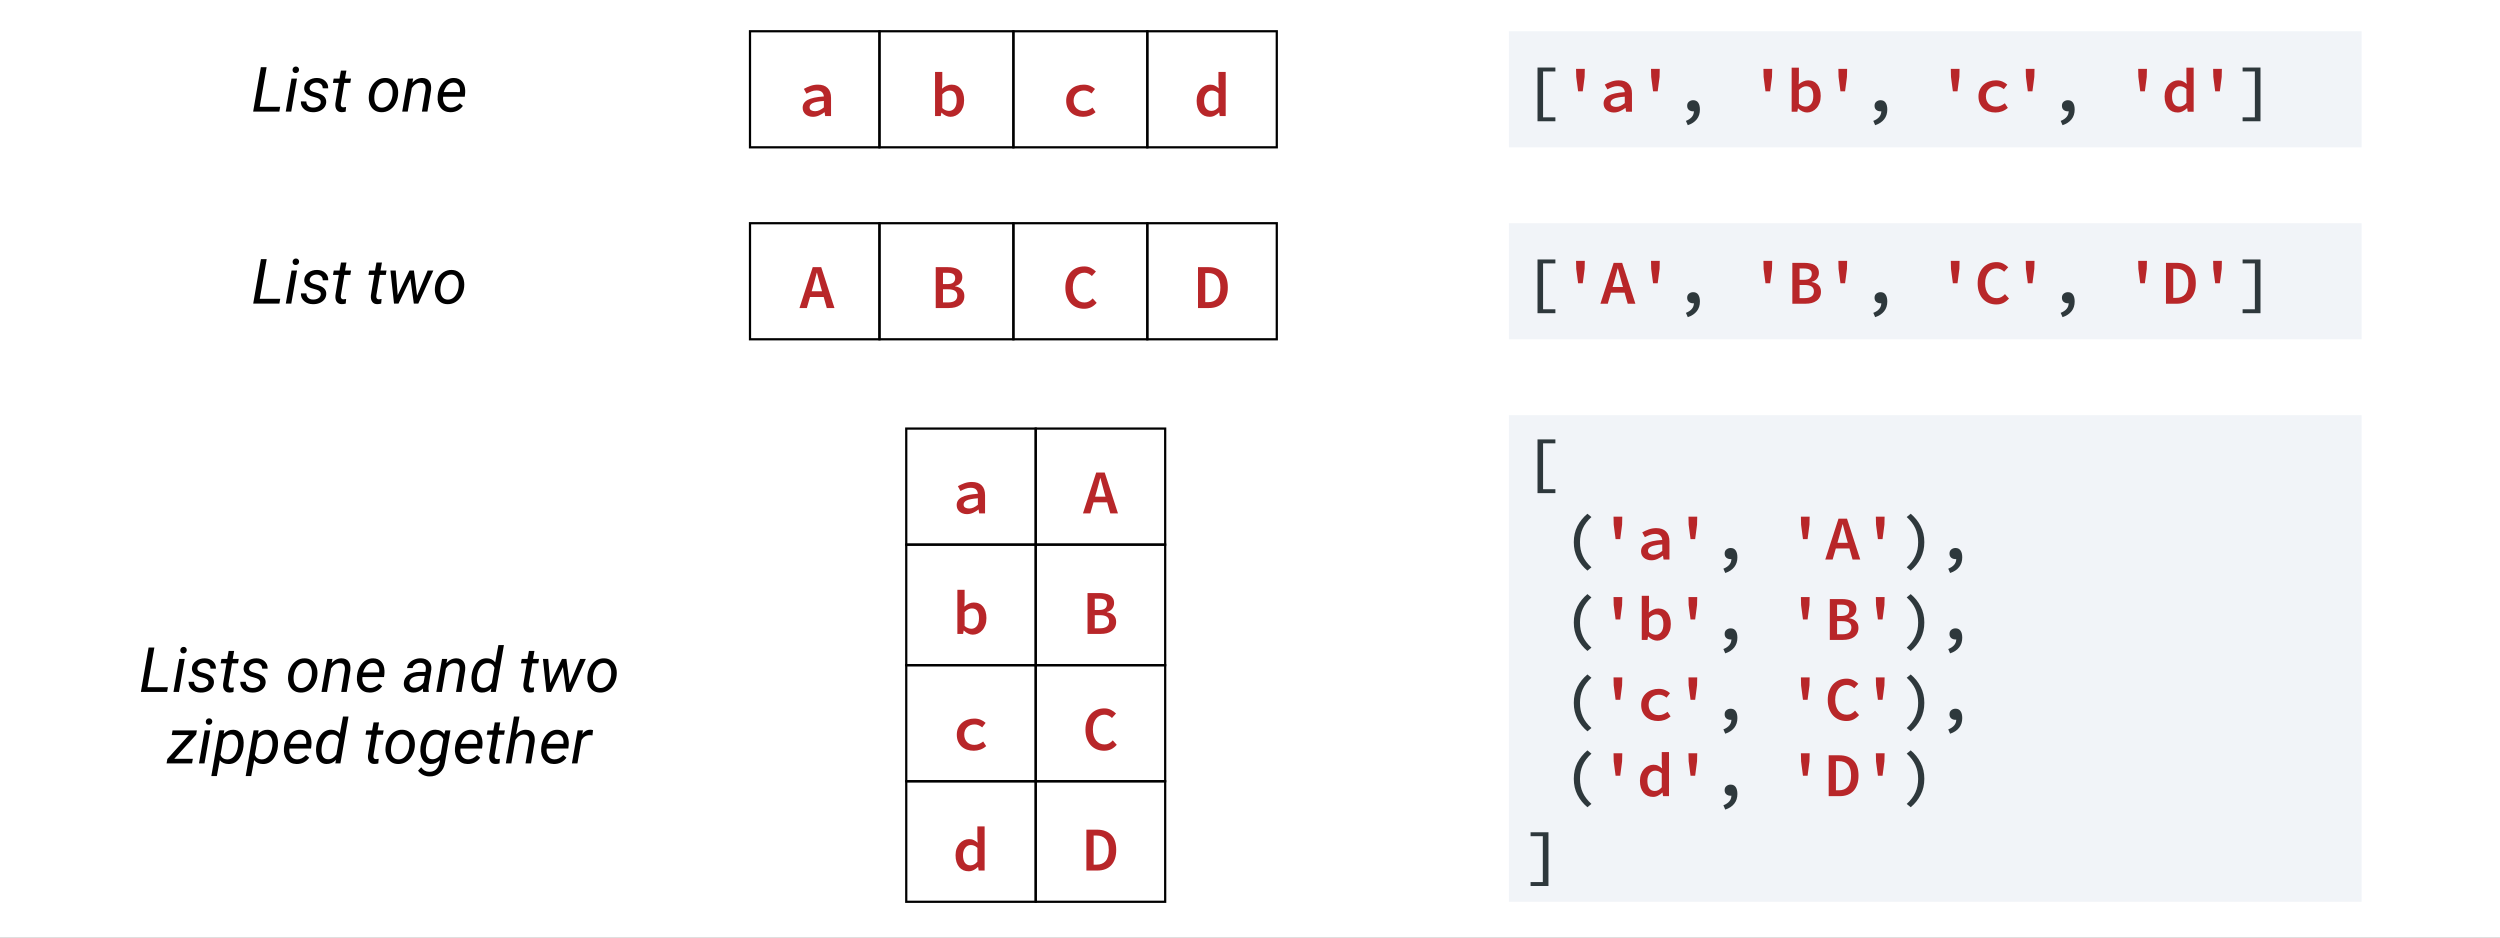 <svg width="1120" height="420" viewBox="0 0 1120 420" fill="none" xmlns="http://www.w3.org/2000/svg">
<rect x="0" y="0" width="1120" height="420" fill="#808080" stroke="none"/>
<rect width="560" height="210" transform="scale(2)" fill="white"/>
<rect x="464" y="192" width="58" height="52" stroke="black"/>
<path d="M495.273 222.496L494.629 220.256C494.368 219.285 494.097 218.287 493.817 217.26C493.537 216.233 493.267 215.216 493.005 214.208H492.893C492.632 215.235 492.361 216.261 492.081 217.288C491.82 218.296 491.549 219.285 491.269 220.256L490.625 222.496H495.273ZM496.001 225.044H489.897L488.469 230H485.165L491.101 211.688H494.909L500.845 230H497.401L496.001 225.044Z" fill="#B82629"/>
<rect x="336" y="14" width="58" height="52" stroke="black"/>
<path d="M359.593 48.304C359.593 47.539 359.771 46.867 360.125 46.288C360.48 45.691 361.04 45.187 361.805 44.776C362.571 44.365 363.551 44.029 364.745 43.768C365.94 43.507 367.387 43.32 369.085 43.208C369.029 42.424 368.749 41.78 368.245 41.276C367.741 40.772 366.929 40.52 365.809 40.52C365.025 40.52 364.251 40.669 363.485 40.968C362.739 41.248 362.011 41.584 361.301 41.976L360.125 39.82C360.965 39.335 361.927 38.896 363.009 38.504C364.092 38.112 365.221 37.916 366.397 37.916C368.32 37.916 369.785 38.429 370.793 39.456C371.801 40.464 372.305 41.929 372.305 43.852V52H369.673L369.421 50.292H369.337C368.609 50.852 367.797 51.337 366.901 51.748C366.024 52.14 365.119 52.336 364.185 52.336C363.513 52.336 362.897 52.233 362.337 52.028C361.777 51.841 361.292 51.571 360.881 51.216C360.471 50.861 360.153 50.441 359.929 49.956C359.705 49.452 359.593 48.901 359.593 48.304ZM362.701 48.052C362.701 48.668 362.935 49.116 363.401 49.396C363.887 49.676 364.475 49.816 365.165 49.816C365.856 49.816 366.519 49.667 367.153 49.368C367.807 49.051 368.451 48.64 369.085 48.136V45.224C367.853 45.317 366.827 45.448 366.005 45.616C365.184 45.765 364.531 45.961 364.045 46.204C363.56 46.447 363.215 46.727 363.009 47.044C362.804 47.343 362.701 47.679 362.701 48.052Z" fill="#B82629"/>
<rect x="394" y="14" width="60" height="52" stroke="black"/>
<path d="M418.901 32.232H422.149V37.328L422.037 39.736C422.635 39.176 423.307 38.737 424.053 38.42C424.8 38.084 425.547 37.916 426.293 37.916C427.189 37.916 427.983 38.084 428.673 38.42C429.364 38.737 429.952 39.204 430.437 39.82C430.923 40.417 431.287 41.145 431.529 42.004C431.791 42.863 431.921 43.824 431.921 44.888C431.921 46.064 431.753 47.119 431.417 48.052C431.081 48.967 430.624 49.741 430.045 50.376C429.485 51.011 428.832 51.496 428.085 51.832C427.357 52.168 426.601 52.336 425.817 52.336C425.164 52.336 424.483 52.177 423.773 51.86C423.064 51.543 422.411 51.085 421.813 50.488H421.729L421.449 52H418.901V32.232ZM422.149 48.416C422.653 48.883 423.176 49.209 423.717 49.396C424.259 49.583 424.744 49.676 425.173 49.676C426.144 49.676 426.956 49.284 427.609 48.5C428.263 47.697 428.589 46.512 428.589 44.944C428.589 43.563 428.337 42.489 427.833 41.724C427.329 40.959 426.517 40.576 425.397 40.576C424.875 40.576 424.343 40.707 423.801 40.968C423.26 41.229 422.709 41.649 422.149 42.228V48.416Z" fill="#B82629"/>
<rect x="454" y="14" width="60" height="52" stroke="black"/>
<path d="M477.649 45.14C477.649 44.001 477.855 42.984 478.265 42.088C478.695 41.192 479.264 40.436 479.973 39.82C480.683 39.204 481.513 38.737 482.465 38.42C483.417 38.084 484.416 37.916 485.461 37.916C486.581 37.916 487.561 38.103 488.401 38.476C489.26 38.849 489.979 39.307 490.557 39.848L489.017 41.864C488.476 41.435 487.925 41.108 487.365 40.884C486.824 40.66 486.245 40.548 485.629 40.548C484.248 40.548 483.128 40.968 482.269 41.808C481.411 42.629 480.981 43.74 480.981 45.14C480.981 45.831 481.093 46.456 481.317 47.016C481.541 47.576 481.849 48.061 482.241 48.472C482.652 48.864 483.137 49.172 483.697 49.396C484.257 49.601 484.873 49.704 485.545 49.704C486.329 49.704 487.039 49.555 487.673 49.256C488.327 48.957 488.924 48.603 489.465 48.192L490.809 50.264C490.025 50.955 489.148 51.477 488.177 51.832C487.207 52.168 486.227 52.336 485.237 52.336C484.155 52.336 483.147 52.177 482.213 51.86C481.299 51.543 480.496 51.076 479.805 50.46C479.133 49.844 478.601 49.088 478.209 48.192C477.836 47.296 477.649 46.279 477.649 45.14Z" fill="#B82629"/>
<rect x="514" y="14" width="58" height="52" stroke="black"/>
<path d="M536.089 45.14C536.089 44.02 536.257 43.012 536.593 42.116C536.929 41.22 537.377 40.464 537.937 39.848C538.516 39.232 539.169 38.756 539.897 38.42C540.625 38.084 541.381 37.916 542.165 37.916C542.987 37.916 543.687 38.065 544.265 38.364C544.863 38.644 545.441 39.036 546.001 39.54L545.861 37.216V32.232H549.109V52H546.449L546.197 50.404H546.113C545.572 50.945 544.937 51.403 544.209 51.776C543.5 52.149 542.753 52.336 541.969 52.336C541.092 52.336 540.289 52.177 539.561 51.86C538.833 51.524 538.208 51.048 537.685 50.432C537.181 49.816 536.789 49.069 536.509 48.192C536.229 47.296 536.089 46.279 536.089 45.14ZM539.421 45.112C539.421 46.605 539.711 47.744 540.289 48.528C540.868 49.293 541.689 49.676 542.753 49.676C543.892 49.676 544.928 49.125 545.861 48.024V41.836C545.376 41.369 544.891 41.043 544.405 40.856C543.92 40.669 543.425 40.576 542.921 40.576C542.436 40.576 541.979 40.679 541.549 40.884C541.139 41.089 540.775 41.388 540.457 41.78C540.14 42.153 539.888 42.62 539.701 43.18C539.515 43.74 539.421 44.384 539.421 45.112Z" fill="#B82629"/>
<rect x="464" y="244" width="58" height="54" stroke="black"/>
<path d="M487.209 265.688H492.613C493.547 265.688 494.405 265.772 495.189 265.94C495.992 266.089 496.683 266.341 497.261 266.696C497.84 267.032 498.288 267.489 498.605 268.068C498.941 268.647 499.109 269.356 499.109 270.196C499.109 271.073 498.848 271.885 498.325 272.632C497.803 273.379 497 273.892 495.917 274.172V274.284C497.261 274.508 498.279 274.984 498.969 275.712C499.679 276.421 500.033 277.392 500.033 278.624C500.033 279.539 499.856 280.332 499.501 281.004C499.165 281.676 498.68 282.236 498.045 282.684C497.429 283.132 496.692 283.468 495.833 283.692C494.993 283.897 494.069 284 493.061 284H487.209V265.688ZM492.305 273.276C493.593 273.276 494.517 273.043 495.077 272.576C495.637 272.109 495.917 271.447 495.917 270.588C495.917 269.748 495.619 269.141 495.021 268.768C494.443 268.395 493.565 268.208 492.389 268.208H490.457V273.276H492.305ZM492.725 281.48C494.069 281.48 495.096 281.228 495.805 280.724C496.515 280.22 496.869 279.445 496.869 278.4C496.869 276.533 495.488 275.6 492.725 275.6H490.457V281.48H492.725Z" fill="#B82629"/>
<rect x="464" y="298" width="58" height="52" stroke="black"/>
<path d="M486.285 326.9C486.285 325.407 486.5 324.072 486.929 322.896C487.359 321.701 487.947 320.693 488.693 319.872C489.459 319.051 490.355 318.425 491.381 317.996C492.427 317.567 493.556 317.352 494.769 317.352C495.889 317.352 496.888 317.585 497.765 318.052C498.643 318.519 499.38 319.051 499.977 319.648L498.157 321.664C497.709 321.216 497.205 320.861 496.645 320.6C496.104 320.32 495.479 320.18 494.769 320.18C494.004 320.18 493.304 320.339 492.669 320.656C492.035 320.955 491.493 321.393 491.045 321.972C490.597 322.532 490.243 323.223 489.981 324.044C489.739 324.865 489.617 325.789 489.617 326.816C489.617 327.861 489.739 328.804 489.981 329.644C490.243 330.465 490.597 331.165 491.045 331.744C491.512 332.304 492.063 332.743 492.697 333.06C493.351 333.359 494.069 333.508 494.853 333.508C495.6 333.508 496.263 333.349 496.841 333.032C497.439 332.715 497.999 332.267 498.521 331.688L500.313 333.676C499.567 334.535 498.727 335.197 497.793 335.664C496.86 336.112 495.815 336.336 494.657 336.336C493.481 336.336 492.38 336.131 491.353 335.72C490.345 335.309 489.459 334.703 488.693 333.9C487.947 333.097 487.359 332.108 486.929 330.932C486.5 329.756 486.285 328.412 486.285 326.9Z" fill="#B82629"/>
<rect x="464" y="350" width="58" height="54" stroke="black"/>
<path d="M486.705 371.688H491.437C494.144 371.688 496.253 372.444 497.765 373.956C499.296 375.468 500.061 377.736 500.061 380.76C500.061 382.272 499.865 383.607 499.473 384.764C499.081 385.921 498.521 386.892 497.793 387.676C497.065 388.441 496.179 389.02 495.133 389.412C494.088 389.804 492.912 390 491.605 390H486.705V371.688ZM491.241 387.368C492.996 387.368 494.349 386.836 495.301 385.772C496.253 384.689 496.729 383.019 496.729 380.76C496.729 378.52 496.253 376.887 495.301 375.86C494.349 374.833 492.996 374.32 491.241 374.32H489.953V387.368H491.241Z" fill="#B82629"/>
<rect x="406" y="192" width="58" height="52" stroke="black"/>
<path d="M428.593 226.304C428.593 225.539 428.771 224.867 429.125 224.288C429.48 223.691 430.04 223.187 430.805 222.776C431.571 222.365 432.551 222.029 433.745 221.768C434.94 221.507 436.387 221.32 438.085 221.208C438.029 220.424 437.749 219.78 437.245 219.276C436.741 218.772 435.929 218.52 434.809 218.52C434.025 218.52 433.251 218.669 432.485 218.968C431.739 219.248 431.011 219.584 430.301 219.976L429.125 217.82C429.965 217.335 430.927 216.896 432.009 216.504C433.092 216.112 434.221 215.916 435.397 215.916C437.32 215.916 438.785 216.429 439.793 217.456C440.801 218.464 441.305 219.929 441.305 221.852V230H438.673L438.421 228.292H438.337C437.609 228.852 436.797 229.337 435.901 229.748C435.024 230.14 434.119 230.336 433.185 230.336C432.513 230.336 431.897 230.233 431.337 230.028C430.777 229.841 430.292 229.571 429.881 229.216C429.471 228.861 429.153 228.441 428.929 227.956C428.705 227.452 428.593 226.901 428.593 226.304ZM431.701 226.052C431.701 226.668 431.935 227.116 432.401 227.396C432.887 227.676 433.475 227.816 434.165 227.816C434.856 227.816 435.519 227.667 436.153 227.368C436.807 227.051 437.451 226.64 438.085 226.136V223.224C436.853 223.317 435.827 223.448 435.005 223.616C434.184 223.765 433.531 223.961 433.045 224.204C432.56 224.447 432.215 224.727 432.009 225.044C431.804 225.343 431.701 225.679 431.701 226.052Z" fill="#B82629"/>
<rect x="406" y="244" width="58" height="54" stroke="black"/>
<path d="M428.901 264.232H432.149V269.328L432.037 271.736C432.635 271.176 433.307 270.737 434.053 270.42C434.8 270.084 435.547 269.916 436.293 269.916C437.189 269.916 437.983 270.084 438.673 270.42C439.364 270.737 439.952 271.204 440.437 271.82C440.923 272.417 441.287 273.145 441.529 274.004C441.791 274.863 441.921 275.824 441.921 276.888C441.921 278.064 441.753 279.119 441.417 280.052C441.081 280.967 440.624 281.741 440.045 282.376C439.485 283.011 438.832 283.496 438.085 283.832C437.357 284.168 436.601 284.336 435.817 284.336C435.164 284.336 434.483 284.177 433.773 283.86C433.064 283.543 432.411 283.085 431.813 282.488H431.729L431.449 284H428.901V264.232ZM432.149 280.416C432.653 280.883 433.176 281.209 433.717 281.396C434.259 281.583 434.744 281.676 435.173 281.676C436.144 281.676 436.956 281.284 437.609 280.5C438.263 279.697 438.589 278.512 438.589 276.944C438.589 275.563 438.337 274.489 437.833 273.724C437.329 272.959 436.517 272.576 435.397 272.576C434.875 272.576 434.343 272.707 433.801 272.968C433.26 273.229 432.709 273.649 432.149 274.228V280.416Z" fill="#B82629"/>
<rect x="406" y="298" width="58" height="52" stroke="black"/>
<path d="M428.649 329.14C428.649 328.001 428.855 326.984 429.265 326.088C429.695 325.192 430.264 324.436 430.973 323.82C431.683 323.204 432.513 322.737 433.465 322.42C434.417 322.084 435.416 321.916 436.461 321.916C437.581 321.916 438.561 322.103 439.401 322.476C440.26 322.849 440.979 323.307 441.557 323.848L440.017 325.864C439.476 325.435 438.925 325.108 438.365 324.884C437.824 324.66 437.245 324.548 436.629 324.548C435.248 324.548 434.128 324.968 433.269 325.808C432.411 326.629 431.981 327.74 431.981 329.14C431.981 329.831 432.093 330.456 432.317 331.016C432.541 331.576 432.849 332.061 433.241 332.472C433.652 332.864 434.137 333.172 434.697 333.396C435.257 333.601 435.873 333.704 436.545 333.704C437.329 333.704 438.039 333.555 438.673 333.256C439.327 332.957 439.924 332.603 440.465 332.192L441.809 334.264C441.025 334.955 440.148 335.477 439.177 335.832C438.207 336.168 437.227 336.336 436.237 336.336C435.155 336.336 434.147 336.177 433.213 335.86C432.299 335.543 431.496 335.076 430.805 334.46C430.133 333.844 429.601 333.088 429.209 332.192C428.836 331.296 428.649 330.279 428.649 329.14Z" fill="#B82629"/>
<rect x="406" y="350" width="58" height="54" stroke="black"/>
<path d="M428.089 383.14C428.089 382.02 428.257 381.012 428.593 380.116C428.929 379.22 429.377 378.464 429.937 377.848C430.516 377.232 431.169 376.756 431.897 376.42C432.625 376.084 433.381 375.916 434.165 375.916C434.987 375.916 435.687 376.065 436.265 376.364C436.863 376.644 437.441 377.036 438.001 377.54L437.861 375.216V370.232H441.109V390H438.449L438.197 388.404H438.113C437.572 388.945 436.937 389.403 436.209 389.776C435.5 390.149 434.753 390.336 433.969 390.336C433.092 390.336 432.289 390.177 431.561 389.86C430.833 389.524 430.208 389.048 429.685 388.432C429.181 387.816 428.789 387.069 428.509 386.192C428.229 385.296 428.089 384.279 428.089 383.14ZM431.421 383.112C431.421 384.605 431.711 385.744 432.289 386.528C432.868 387.293 433.689 387.676 434.753 387.676C435.892 387.676 436.928 387.125 437.861 386.024V379.836C437.376 379.369 436.891 379.043 436.405 378.856C435.92 378.669 435.425 378.576 434.921 378.576C434.436 378.576 433.979 378.679 433.549 378.884C433.139 379.089 432.775 379.388 432.457 379.78C432.14 380.153 431.888 380.62 431.701 381.18C431.515 381.74 431.421 382.384 431.421 383.112Z" fill="#B82629"/>
<path d="M116.361 47.853H125.521L125.139 50H113.408L116.867 30.094H119.451L116.361 47.853ZM130.471 50H128.01L130.58 35.207H133.041L130.471 50ZM132.508 29.807C132.927 29.788 133.273 29.916 133.547 30.189C133.829 30.454 133.971 30.805 133.971 31.242C133.962 31.671 133.82 32.022 133.547 32.295C133.283 32.568 132.936 32.714 132.508 32.732C132.079 32.751 131.729 32.628 131.455 32.363C131.182 32.099 131.049 31.753 131.059 31.324C131.068 30.896 131.204 30.54 131.469 30.258C131.733 29.975 132.079 29.825 132.508 29.807ZM143.678 45.994C143.814 44.973 143.254 44.253 141.996 43.834L139.426 43.082C137.257 42.335 136.208 41.095 136.281 39.363C136.345 38.06 136.938 36.993 138.059 36.164C139.189 35.325 140.515 34.915 142.037 34.934C143.532 34.952 144.744 35.389 145.674 36.246C146.613 37.094 147.064 38.201 147.027 39.568L144.566 39.555C144.585 38.816 144.352 38.215 143.869 37.75C143.386 37.285 142.743 37.044 141.941 37.025C141.085 37.007 140.346 37.217 139.727 37.654C139.152 38.065 138.82 38.602 138.729 39.268C138.61 40.124 139.134 40.749 140.301 41.141L141.545 41.482C143.24 41.92 144.443 42.49 145.154 43.191C145.865 43.893 146.193 44.764 146.139 45.803C146.084 46.723 145.783 47.525 145.236 48.209C144.689 48.893 143.96 49.417 143.049 49.781C142.137 50.137 141.167 50.301 140.137 50.273C138.569 50.255 137.275 49.8 136.254 48.906C135.233 48.004 134.741 46.846 134.777 45.434L137.252 45.447C137.252 46.277 137.516 46.942 138.045 47.443C138.574 47.945 139.298 48.195 140.219 48.195C141.121 48.214 141.9 48.027 142.557 47.635C143.213 47.234 143.587 46.687 143.678 45.994ZM155.189 31.625L154.561 35.207H157.254L156.912 37.162H154.232L152.688 46.363C152.66 46.6 152.656 46.819 152.674 47.02C152.738 47.73 153.125 48.086 153.836 48.086C154.137 48.086 154.538 48.04 155.039 47.949L154.848 50.014C154.255 50.178 153.654 50.26 153.043 50.26C152.059 50.242 151.32 49.882 150.828 49.18C150.336 48.469 150.145 47.516 150.254 46.322L151.758 37.162H149.146L149.488 35.207H152.1L152.729 31.625H155.189ZM172.758 34.934C173.997 34.952 175.059 35.289 175.943 35.945C176.827 36.602 177.479 37.508 177.898 38.666C178.327 39.815 178.473 41.072 178.336 42.44L178.309 42.74C178.135 44.18 177.707 45.484 177.023 46.65C176.34 47.808 175.456 48.71 174.371 49.357C173.286 50.005 172.097 50.31 170.803 50.273C169.572 50.255 168.51 49.918 167.617 49.262C166.733 48.605 166.086 47.712 165.676 46.582C165.266 45.452 165.12 44.208 165.238 42.85C165.375 41.318 165.79 39.942 166.482 38.721C167.175 37.499 168.064 36.556 169.148 35.891C170.242 35.216 171.445 34.897 172.758 34.934ZM167.727 42.863C167.663 43.438 167.663 44.035 167.727 44.654C167.818 45.73 168.137 46.587 168.684 47.225C169.24 47.863 169.978 48.195 170.898 48.223C171.719 48.25 172.475 48.05 173.168 47.621C173.861 47.184 174.444 46.527 174.918 45.652C175.392 44.777 175.697 43.807 175.834 42.74C175.907 41.902 175.921 41.195 175.875 40.621C175.766 39.518 175.433 38.648 174.877 38.01C174.321 37.372 173.583 37.035 172.662 36.998C171.386 36.971 170.301 37.472 169.408 38.502C168.515 39.532 167.964 40.881 167.754 42.549L167.727 42.863ZM185.09 35.193L184.734 37.066C186.065 35.608 187.578 34.897 189.273 34.934C190.668 34.97 191.698 35.453 192.363 36.383C193.029 37.312 193.275 38.62 193.102 40.307L191.488 50H189.014L190.641 40.266C190.695 39.819 190.7 39.404 190.654 39.022C190.499 37.745 189.747 37.094 188.398 37.066C186.913 37.039 185.609 37.832 184.488 39.445L182.656 50H180.182L182.752 35.207L185.09 35.193ZM201.701 50.273C199.86 50.237 198.42 49.558 197.381 48.236C196.342 46.915 195.904 45.224 196.068 43.164L196.137 42.576C196.292 41.109 196.725 39.769 197.436 38.557C198.156 37.344 199.031 36.433 200.061 35.822C201.09 35.203 202.202 34.906 203.396 34.934C204.919 34.97 206.113 35.476 206.979 36.451C207.844 37.426 208.318 38.748 208.4 40.416C208.428 41.008 208.41 41.601 208.346 42.193L208.195 43.328H198.529C198.365 44.668 198.584 45.807 199.186 46.746C199.796 47.685 200.703 48.172 201.906 48.209C203.365 48.245 204.714 47.589 205.953 46.24L207.375 47.443C206.755 48.337 205.953 49.038 204.969 49.549C203.993 50.05 202.904 50.292 201.701 50.273ZM203.273 36.998C202.253 36.971 201.359 37.317 200.594 38.037C199.837 38.757 199.236 39.828 198.789 41.25L205.98 41.264L206.035 41.045C206.181 39.897 205.994 38.944 205.475 38.188C204.964 37.422 204.23 37.025 203.273 36.998Z" fill="black"/>
<path d="M66.066 307.854H75.227L74.844 310H63.113L66.572 290.094H69.156L66.066 307.854ZM80.176 310H77.715L80.285 295.207H82.746L80.176 310ZM82.213 289.807C82.632 289.788 82.978 289.916 83.252 290.189C83.534 290.454 83.676 290.805 83.676 291.242C83.667 291.671 83.525 292.021 83.252 292.295C82.988 292.568 82.641 292.714 82.213 292.732C81.784 292.751 81.434 292.628 81.16 292.363C80.887 292.099 80.755 291.753 80.764 291.324C80.773 290.896 80.909 290.54 81.174 290.258C81.438 289.975 81.784 289.825 82.213 289.807ZM93.383 305.994C93.519 304.973 92.959 304.253 91.701 303.834L89.131 303.082C86.962 302.335 85.913 301.095 85.986 299.363C86.05 298.06 86.643 296.993 87.764 296.164C88.894 295.326 90.22 294.915 91.742 294.934C93.237 294.952 94.449 295.389 95.379 296.246C96.318 297.094 96.769 298.201 96.732 299.568L94.272 299.555C94.29 298.816 94.057 298.215 93.574 297.75C93.091 297.285 92.449 297.044 91.647 297.025C90.79 297.007 90.051 297.217 89.432 297.654C88.857 298.064 88.525 298.602 88.434 299.268C88.315 300.124 88.839 300.749 90.006 301.141L91.25 301.482C92.945 301.92 94.148 302.49 94.859 303.191C95.57 303.893 95.898 304.764 95.844 305.803C95.789 306.723 95.488 307.525 94.941 308.209C94.394 308.893 93.665 309.417 92.754 309.781C91.842 310.137 90.872 310.301 89.842 310.273C88.274 310.255 86.98 309.799 85.959 308.906C84.938 308.004 84.446 306.846 84.482 305.434L86.957 305.447C86.957 306.277 87.221 306.942 87.75 307.443C88.279 307.945 89.003 308.195 89.924 308.195C90.826 308.214 91.606 308.027 92.262 307.635C92.918 307.234 93.292 306.687 93.383 305.994ZM104.895 291.625L104.266 295.207H106.959L106.617 297.162H103.938L102.393 306.363C102.365 306.6 102.361 306.819 102.379 307.02C102.443 307.73 102.83 308.086 103.541 308.086C103.842 308.086 104.243 308.04 104.744 307.949L104.553 310.014C103.96 310.178 103.359 310.26 102.748 310.26C101.764 310.242 101.025 309.882 100.533 309.18C100.041 308.469 99.85 307.516 99.959 306.322L101.463 297.162H98.852L99.193 295.207H101.805L102.434 291.625H104.895ZM116.543 305.994C116.68 304.973 116.119 304.253 114.861 303.834L112.291 303.082C110.122 302.335 109.074 301.095 109.146 299.363C109.21 298.06 109.803 296.993 110.924 296.164C112.054 295.326 113.38 294.915 114.902 294.934C116.397 294.952 117.609 295.389 118.539 296.246C119.478 297.094 119.929 298.201 119.893 299.568L117.432 299.555C117.45 298.816 117.217 298.215 116.734 297.75C116.251 297.285 115.609 297.044 114.807 297.025C113.95 297.007 113.212 297.217 112.592 297.654C112.018 298.064 111.685 298.602 111.594 299.268C111.475 300.124 111.999 300.749 113.166 301.141L114.41 301.482C116.105 301.92 117.309 302.49 118.02 303.191C118.73 303.893 119.059 304.764 119.004 305.803C118.949 306.723 118.648 307.525 118.102 308.209C117.555 308.893 116.826 309.417 115.914 309.781C115.003 310.137 114.032 310.301 113.002 310.273C111.434 310.255 110.14 309.799 109.119 308.906C108.098 308.004 107.606 306.846 107.643 305.434L110.117 305.447C110.117 306.277 110.382 306.942 110.91 307.443C111.439 307.945 112.163 308.195 113.084 308.195C113.986 308.214 114.766 308.027 115.422 307.635C116.078 307.234 116.452 306.687 116.543 305.994ZM136.6 294.934C137.839 294.952 138.901 295.289 139.785 295.945C140.669 296.602 141.321 297.508 141.74 298.666C142.169 299.814 142.314 301.072 142.178 302.439L142.15 302.74C141.977 304.18 141.549 305.484 140.865 306.65C140.182 307.808 139.298 308.71 138.213 309.357C137.128 310.005 135.939 310.31 134.645 310.273C133.414 310.255 132.352 309.918 131.459 309.262C130.575 308.605 129.928 307.712 129.518 306.582C129.107 305.452 128.962 304.208 129.08 302.85C129.217 301.318 129.632 299.942 130.324 298.721C131.017 297.499 131.906 296.556 132.99 295.891C134.084 295.216 135.287 294.897 136.6 294.934ZM131.568 302.863C131.505 303.438 131.505 304.035 131.568 304.654C131.66 305.73 131.979 306.587 132.525 307.225C133.081 307.863 133.82 308.195 134.74 308.223C135.561 308.25 136.317 308.049 137.01 307.621C137.702 307.184 138.286 306.527 138.76 305.652C139.234 304.777 139.539 303.807 139.676 302.74C139.749 301.902 139.762 301.195 139.717 300.621C139.607 299.518 139.275 298.648 138.719 298.01C138.163 297.372 137.424 297.035 136.504 296.998C135.228 296.971 134.143 297.472 133.25 298.502C132.357 299.532 131.805 300.881 131.596 302.549L131.568 302.863ZM148.932 295.193L148.576 297.066C149.907 295.608 151.42 294.897 153.115 294.934C154.51 294.97 155.54 295.453 156.205 296.383C156.87 297.312 157.117 298.62 156.943 300.307L155.33 310H152.855L154.482 300.266C154.537 299.819 154.542 299.404 154.496 299.021C154.341 297.745 153.589 297.094 152.24 297.066C150.755 297.039 149.451 297.832 148.33 299.445L146.498 310H144.023L146.594 295.207L148.932 295.193ZM165.543 310.273C163.702 310.237 162.262 309.558 161.223 308.236C160.184 306.915 159.746 305.224 159.91 303.164L159.979 302.576C160.133 301.109 160.566 299.769 161.277 298.557C161.997 297.344 162.872 296.433 163.902 295.822C164.932 295.202 166.044 294.906 167.238 294.934C168.76 294.97 169.954 295.476 170.82 296.451C171.686 297.426 172.16 298.748 172.242 300.416C172.27 301.008 172.251 301.601 172.188 302.193L172.037 303.328H162.371C162.207 304.668 162.426 305.807 163.027 306.746C163.638 307.685 164.545 308.173 165.748 308.209C167.206 308.245 168.555 307.589 169.795 306.24L171.217 307.443C170.597 308.337 169.795 309.038 168.811 309.549C167.835 310.05 166.746 310.292 165.543 310.273ZM167.115 296.998C166.094 296.971 165.201 297.317 164.436 298.037C163.679 298.757 163.077 299.828 162.631 301.25L169.822 301.264L169.877 301.045C170.023 299.896 169.836 298.944 169.316 298.188C168.806 297.422 168.072 297.025 167.115 296.998ZM189.578 310C189.514 309.736 189.482 309.476 189.482 309.221L189.523 308.441C188.165 309.699 186.725 310.31 185.203 310.273C183.9 310.255 182.838 309.845 182.018 309.043C181.206 308.232 180.837 307.22 180.91 306.008C181.001 304.44 181.685 303.219 182.961 302.344C184.246 301.46 185.932 301.018 188.02 301.018L190.604 301.031L190.768 299.855C190.859 298.971 190.686 298.274 190.248 297.764C189.82 297.244 189.173 296.975 188.307 296.957C187.459 296.939 186.707 297.148 186.051 297.586C185.404 298.014 185.007 298.584 184.861 299.295L182.373 299.309C182.455 298.443 182.792 297.677 183.385 297.012C183.977 296.337 184.738 295.818 185.668 295.453C186.598 295.079 187.559 294.902 188.553 294.92C190.093 294.956 191.292 295.426 192.148 296.328C193.005 297.221 193.365 298.411 193.229 299.896L192.025 307.225L191.957 308.277C191.939 308.779 191.993 309.275 192.121 309.768L192.094 310H189.578ZM185.695 308.086C186.488 308.104 187.236 307.917 187.938 307.525C188.648 307.124 189.259 306.573 189.77 305.871L190.303 302.822L188.43 302.809C186.871 302.809 185.677 303.055 184.848 303.547C184.018 304.039 183.549 304.736 183.439 305.639C183.357 306.331 183.517 306.91 183.918 307.375C184.328 307.831 184.921 308.068 185.695 308.086ZM200.365 295.193L200.01 297.066C201.34 295.608 202.854 294.897 204.549 294.934C205.943 294.97 206.973 295.453 207.639 296.383C208.304 297.312 208.55 298.62 208.377 300.307L206.764 310H204.289L205.916 300.266C205.971 299.819 205.975 299.404 205.93 299.021C205.775 297.745 205.023 297.094 203.674 297.066C202.188 297.039 200.885 297.832 199.764 299.445L197.932 310H195.457L198.027 295.207L200.365 295.193ZM211.289 302.576C211.471 301.072 211.886 299.714 212.533 298.502C213.18 297.29 213.978 296.383 214.926 295.781C215.874 295.18 216.917 294.893 218.057 294.92C219.706 294.956 220.973 295.558 221.857 296.725L223.279 289H225.754L222.117 310H219.861L220.121 308.414C218.954 309.69 217.514 310.31 215.801 310.273C214.434 310.237 213.344 309.704 212.533 308.674C211.722 307.635 211.285 306.245 211.221 304.504C211.193 303.966 211.216 303.324 211.289 302.576ZM213.668 303.998C213.641 305.301 213.873 306.313 214.365 307.033C214.857 307.753 215.577 308.122 216.525 308.141C217.956 308.204 219.228 307.484 220.34 305.98L221.516 299.145C220.969 297.796 219.975 297.103 218.535 297.066C217.56 297.039 216.699 297.335 215.951 297.955C215.213 298.566 214.648 299.427 214.256 300.539C213.873 301.642 213.677 302.795 213.668 303.998ZM239.426 291.625L238.797 295.207H241.49L241.148 297.162H238.469L236.924 306.363C236.896 306.6 236.892 306.819 236.91 307.02C236.974 307.73 237.361 308.086 238.072 308.086C238.373 308.086 238.774 308.04 239.275 307.949L239.084 310.014C238.492 310.178 237.89 310.26 237.279 310.26C236.295 310.242 235.557 309.882 235.064 309.18C234.572 308.469 234.381 307.516 234.49 306.322L235.994 297.162H233.383L233.725 295.207H236.336L236.965 291.625H239.426ZM255.189 306.5L259.906 295.207H262.463L255.723 310H253.713L252.182 298.816L246.85 310H244.84L243.24 295.207H245.605L246.508 306.227L251.758 295.207H253.754L255.189 306.5ZM270.693 294.934C271.933 294.952 272.995 295.289 273.879 295.945C274.763 296.602 275.415 297.508 275.834 298.666C276.262 299.814 276.408 301.072 276.271 302.439L276.244 302.74C276.071 304.18 275.643 305.484 274.959 306.65C274.275 307.808 273.391 308.71 272.307 309.357C271.222 310.005 270.033 310.31 268.738 310.273C267.508 310.255 266.446 309.918 265.553 309.262C264.669 308.605 264.021 307.712 263.611 306.582C263.201 305.452 263.055 304.208 263.174 302.85C263.311 301.318 263.725 299.942 264.418 298.721C265.111 297.499 265.999 296.556 267.084 295.891C268.178 295.216 269.381 294.897 270.693 294.934ZM265.662 302.863C265.598 303.438 265.598 304.035 265.662 304.654C265.753 305.73 266.072 306.587 266.619 307.225C267.175 307.863 267.913 308.195 268.834 308.223C269.654 308.25 270.411 308.049 271.104 307.621C271.796 307.184 272.38 306.527 272.854 305.652C273.327 304.777 273.633 303.807 273.77 302.74C273.842 301.902 273.856 301.195 273.811 300.621C273.701 299.518 273.368 298.648 272.812 298.01C272.257 297.372 271.518 297.035 270.598 296.998C269.322 296.971 268.237 297.472 267.344 298.502C266.451 299.532 265.899 300.881 265.689 302.549L265.662 302.863ZM78.084 339.936H86.397L86.027 342H74.625L74.967 340.018L84.66 329.299H76.936L77.318 327.207H88.201L87.873 329.121L78.084 339.936ZM91.606 342H89.144L91.715 327.207H94.176L91.606 342ZM93.643 321.807C94.062 321.788 94.408 321.916 94.682 322.189C94.964 322.454 95.106 322.805 95.106 323.242C95.096 323.671 94.955 324.021 94.682 324.295C94.417 324.568 94.071 324.714 93.643 324.732C93.214 324.751 92.863 324.628 92.59 324.363C92.316 324.099 92.184 323.753 92.193 323.324C92.203 322.896 92.339 322.54 92.603 322.258C92.868 321.975 93.214 321.825 93.643 321.807ZM109.051 334.672C108.868 336.176 108.463 337.529 107.834 338.732C107.205 339.936 106.426 340.838 105.496 341.439C104.566 342.032 103.536 342.314 102.406 342.287C100.693 342.251 99.38 341.672 98.469 340.551L97.143 347.688H94.668L98.223 327.207L100.465 327.193L100.191 328.848C101.413 327.535 102.876 326.897 104.58 326.934C106.002 326.97 107.109 327.494 107.902 328.506C108.695 329.518 109.115 330.912 109.16 332.689C109.169 333.273 109.146 333.838 109.092 334.385L109.051 334.672ZM106.617 334.385L106.686 333.236C106.686 331.906 106.43 330.889 105.92 330.188C105.419 329.477 104.689 329.103 103.732 329.066C102.301 329.03 101.066 329.709 100.027 331.104L98.783 338.199C99.339 339.512 100.337 340.186 101.777 340.223C103.008 340.25 104.051 339.771 104.908 338.787C105.774 337.794 106.344 336.326 106.617 334.385ZM124.445 334.672C124.263 336.176 123.857 337.529 123.229 338.732C122.6 339.936 121.82 340.838 120.891 341.439C119.961 342.032 118.931 342.314 117.801 342.287C116.087 342.251 114.775 341.672 113.863 340.551L112.537 347.688H110.062L113.617 327.207L115.859 327.193L115.586 328.848C116.807 327.535 118.27 326.897 119.975 326.934C121.396 326.97 122.504 327.494 123.297 328.506C124.09 329.518 124.509 330.912 124.555 332.689C124.564 333.273 124.541 333.838 124.486 334.385L124.445 334.672ZM122.012 334.385L122.08 333.236C122.08 331.906 121.825 330.889 121.314 330.188C120.813 329.477 120.084 329.103 119.127 329.066C117.696 329.03 116.461 329.709 115.422 331.104L114.178 338.199C114.734 339.512 115.732 340.186 117.172 340.223C118.402 340.25 119.446 339.771 120.303 338.787C121.169 337.794 121.738 336.326 122.012 334.385ZM132.84 342.273C130.999 342.237 129.559 341.558 128.52 340.236C127.48 338.915 127.043 337.224 127.207 335.164L127.275 334.576C127.43 333.109 127.863 331.769 128.574 330.557C129.294 329.344 130.169 328.433 131.199 327.822C132.229 327.202 133.341 326.906 134.535 326.934C136.057 326.97 137.251 327.476 138.117 328.451C138.983 329.426 139.457 330.748 139.539 332.416C139.566 333.008 139.548 333.601 139.484 334.193L139.334 335.328H129.668C129.504 336.668 129.723 337.807 130.324 338.746C130.935 339.685 131.842 340.173 133.045 340.209C134.503 340.245 135.852 339.589 137.092 338.24L138.514 339.443C137.894 340.337 137.092 341.038 136.107 341.549C135.132 342.05 134.043 342.292 132.84 342.273ZM134.412 328.998C133.391 328.971 132.498 329.317 131.732 330.037C130.976 330.757 130.374 331.828 129.928 333.25L137.119 333.264L137.174 333.045C137.32 331.896 137.133 330.944 136.613 330.188C136.103 329.422 135.369 329.025 134.412 328.998ZM141.672 334.576C141.854 333.072 142.269 331.714 142.916 330.502C143.563 329.29 144.361 328.383 145.309 327.781C146.257 327.18 147.3 326.893 148.439 326.92C150.089 326.956 151.356 327.558 152.24 328.725L153.662 321H156.137L152.5 342H150.244L150.504 340.414C149.337 341.69 147.897 342.31 146.184 342.273C144.816 342.237 143.727 341.704 142.916 340.674C142.105 339.635 141.667 338.245 141.604 336.504C141.576 335.966 141.599 335.324 141.672 334.576ZM144.051 335.998C144.023 337.301 144.256 338.313 144.748 339.033C145.24 339.753 145.96 340.122 146.908 340.141C148.339 340.204 149.611 339.484 150.723 337.98L151.898 331.145C151.352 329.796 150.358 329.103 148.918 329.066C147.943 329.039 147.081 329.335 146.334 329.955C145.596 330.566 145.031 331.427 144.639 332.539C144.256 333.642 144.06 334.795 144.051 335.998ZM169.809 323.625L169.18 327.207H171.873L171.531 329.162H168.852L167.307 338.363C167.279 338.6 167.275 338.819 167.293 339.02C167.357 339.73 167.744 340.086 168.455 340.086C168.756 340.086 169.157 340.04 169.658 339.949L169.467 342.014C168.874 342.178 168.273 342.26 167.662 342.26C166.678 342.242 165.939 341.882 165.447 341.18C164.955 340.469 164.764 339.516 164.873 338.322L166.377 329.162H163.766L164.107 327.207H166.719L167.348 323.625H169.809ZM180.24 326.934C181.48 326.952 182.542 327.289 183.426 327.945C184.31 328.602 184.962 329.508 185.381 330.666C185.809 331.814 185.955 333.072 185.818 334.439L185.791 334.74C185.618 336.18 185.189 337.484 184.506 338.65C183.822 339.808 182.938 340.71 181.854 341.357C180.769 342.005 179.579 342.31 178.285 342.273C177.055 342.255 175.993 341.918 175.1 341.262C174.215 340.605 173.568 339.712 173.158 338.582C172.748 337.452 172.602 336.208 172.721 334.85C172.857 333.318 173.272 331.942 173.965 330.721C174.658 329.499 175.546 328.556 176.631 327.891C177.725 327.216 178.928 326.897 180.24 326.934ZM175.209 334.863C175.145 335.438 175.145 336.035 175.209 336.654C175.3 337.73 175.619 338.587 176.166 339.225C176.722 339.863 177.46 340.195 178.381 340.223C179.201 340.25 179.958 340.049 180.65 339.621C181.343 339.184 181.926 338.527 182.4 337.652C182.874 336.777 183.18 335.807 183.316 334.74C183.389 333.902 183.403 333.195 183.357 332.621C183.248 331.518 182.915 330.648 182.359 330.01C181.803 329.372 181.065 329.035 180.145 328.998C178.868 328.971 177.784 329.472 176.891 330.502C175.997 331.532 175.446 332.881 175.236 334.549L175.209 334.863ZM188.389 334.576C188.607 332.963 189.04 331.564 189.688 330.379C190.344 329.185 191.137 328.305 192.066 327.74C193.005 327.166 194.031 326.893 195.143 326.92C196.856 326.956 198.15 327.604 199.025 328.861L199.518 327.207H201.787L199.326 341.686C199.062 343.572 198.296 345.081 197.029 346.211C195.762 347.35 194.199 347.893 192.34 347.838C191.337 347.82 190.376 347.583 189.455 347.127C188.544 346.671 187.824 346.047 187.295 345.254L188.703 343.736C189.596 345.058 190.777 345.737 192.244 345.773C193.42 345.81 194.413 345.482 195.225 344.789C196.045 344.096 196.587 343.112 196.852 341.836L197.125 340.523C195.922 341.727 194.514 342.31 192.9 342.273C191.98 342.246 191.178 342 190.494 341.535C189.82 341.061 189.296 340.382 188.922 339.498C188.548 338.605 188.343 337.611 188.307 336.518C188.288 335.98 188.316 335.333 188.389 334.576ZM190.781 335.984C190.754 337.288 190.977 338.299 191.451 339.02C191.934 339.73 192.659 340.104 193.625 340.141C195.102 340.177 196.373 339.452 197.439 337.967L198.602 331.172C198.055 329.823 197.066 329.121 195.635 329.066C194.295 329.03 193.192 329.577 192.326 330.707C191.469 331.837 190.964 333.364 190.809 335.287L190.781 335.984ZM209.457 342.273C207.616 342.237 206.176 341.558 205.137 340.236C204.098 338.915 203.66 337.224 203.824 335.164L203.893 334.576C204.048 333.109 204.48 331.769 205.191 330.557C205.911 329.344 206.786 328.433 207.816 327.822C208.846 327.202 209.958 326.906 211.152 326.934C212.674 326.97 213.868 327.476 214.734 328.451C215.6 329.426 216.074 330.748 216.156 332.416C216.184 333.008 216.165 333.601 216.102 334.193L215.951 335.328H206.285C206.121 336.668 206.34 337.807 206.941 338.746C207.552 339.685 208.459 340.173 209.662 340.209C211.12 340.245 212.469 339.589 213.709 338.24L215.131 339.443C214.511 340.337 213.709 341.038 212.725 341.549C211.749 342.05 210.66 342.292 209.457 342.273ZM211.029 328.998C210.008 328.971 209.115 329.317 208.35 330.037C207.593 330.757 206.992 331.828 206.545 333.25L213.736 333.264L213.791 333.045C213.937 331.896 213.75 330.944 213.23 330.188C212.72 329.422 211.986 329.025 211.029 328.998ZM224.113 323.625L223.484 327.207H226.178L225.836 329.162H223.156L221.611 338.363C221.584 338.6 221.579 338.819 221.598 339.02C221.661 339.73 222.049 340.086 222.76 340.086C223.061 340.086 223.462 340.04 223.963 339.949L223.771 342.014C223.179 342.178 222.577 342.26 221.967 342.26C220.982 342.242 220.244 341.882 219.752 341.18C219.26 340.469 219.068 339.516 219.178 338.322L220.682 329.162H218.07L218.412 327.207H221.023L221.652 323.625H224.113ZM231.223 329.012C232.517 327.599 234.007 326.911 235.693 326.947C237.079 326.965 238.104 327.444 238.77 328.383C239.444 329.312 239.695 330.62 239.521 332.307L237.908 342H235.434L237.061 332.266C237.115 331.819 237.12 331.404 237.074 331.021C236.919 329.745 236.167 329.094 234.818 329.066C233.305 329.03 232.002 329.823 230.908 331.445L229.076 342H226.602L230.252 321H232.727L231.223 329.012ZM248.094 342.273C246.253 342.237 244.812 341.558 243.773 340.236C242.734 338.915 242.297 337.224 242.461 335.164L242.529 334.576C242.684 333.109 243.117 331.769 243.828 330.557C244.548 329.344 245.423 328.433 246.453 327.822C247.483 327.202 248.595 326.906 249.789 326.934C251.311 326.97 252.505 327.476 253.371 328.451C254.237 329.426 254.711 330.748 254.793 332.416C254.82 333.008 254.802 333.601 254.738 334.193L254.588 335.328H244.922C244.758 336.668 244.977 337.807 245.578 338.746C246.189 339.685 247.096 340.173 248.299 340.209C249.757 340.245 251.106 339.589 252.346 338.24L253.768 339.443C253.148 340.337 252.346 341.038 251.361 341.549C250.386 342.05 249.297 342.292 248.094 342.273ZM249.666 328.998C248.645 328.971 247.752 329.317 246.986 330.037C246.23 330.757 245.628 331.828 245.182 333.25L252.373 333.264L252.428 333.045C252.574 331.896 252.387 330.944 251.867 330.188C251.357 329.422 250.623 329.025 249.666 328.998ZM265.416 329.463L264.254 329.34C262.668 329.34 261.419 330.055 260.508 331.486L258.689 342H256.215L258.785 327.207L261.178 327.193L260.809 328.916C261.857 327.54 263.092 326.87 264.514 326.906C264.814 326.906 265.206 326.975 265.689 327.111L265.416 329.463Z" fill="black"/>
<path d="M676 14H1058V66H676V14Z" fill="#F1F4F8"/>
<path d="M688.806 30.247H696.814V32.011H691.298V52.563H696.814V54.327H688.806V30.247ZM755.29 54.159C757.661 53.207 758.855 51.77 758.874 49.847C758.781 49.865 758.65 49.875 758.482 49.875C757.773 49.875 757.157 49.669 756.634 49.259C756.111 48.83 755.85 48.204 755.85 47.383C755.85 46.599 756.111 45.992 756.634 45.563C757.175 45.115 757.81 44.891 758.538 44.891C759.546 44.891 760.302 45.264 760.806 46.011C761.31 46.758 761.562 47.784 761.562 49.091C761.562 50.808 761.095 52.255 760.162 53.431C759.229 54.626 757.885 55.512 756.13 56.091L755.29 54.159ZM839.235 54.159C841.606 53.207 842.801 51.77 842.819 49.847C842.726 49.865 842.595 49.875 842.427 49.875C841.718 49.875 841.102 49.669 840.579 49.259C840.057 48.83 839.795 48.204 839.795 47.383C839.795 46.599 840.057 45.992 840.579 45.563C841.121 45.115 841.755 44.891 842.483 44.891C843.491 44.891 844.247 45.264 844.751 46.011C845.255 46.758 845.507 47.784 845.507 49.091C845.507 50.808 845.041 52.255 844.107 53.431C843.174 54.626 841.83 55.512 840.075 56.091L839.235 54.159ZM923.181 54.159C925.551 53.207 926.746 51.77 926.765 49.847C926.671 49.865 926.541 49.875 926.373 49.875C925.663 49.875 925.047 49.669 924.525 49.259C924.002 48.83 923.741 48.204 923.741 47.383C923.741 46.599 924.002 45.992 924.525 45.563C925.066 45.115 925.701 44.891 926.429 44.891C927.437 44.891 928.193 45.264 928.697 46.011C929.201 46.758 929.453 47.784 929.453 49.091C929.453 50.808 928.986 52.255 928.053 53.431C927.119 54.626 925.775 55.512 924.021 56.091L923.181 54.159ZM1010.18 52.563V32.011H1004.69V30.247H1012.7V54.327H1004.69V52.563H1010.18Z" fill="#2E383C"/>
<path d="M706.155 34.447L706.071 30.863H709.991L709.907 34.447L709.067 40.915H706.995L706.155 34.447ZM718.408 46.375C718.408 45.609 718.585 44.938 718.94 44.359C719.295 43.761 719.855 43.258 720.62 42.847C721.385 42.436 722.365 42.1 723.56 41.839C724.755 41.578 726.201 41.391 727.9 41.279C727.844 40.495 727.564 39.851 727.06 39.347C726.556 38.843 725.744 38.591 724.624 38.591C723.84 38.591 723.065 38.74 722.3 39.039C721.553 39.319 720.825 39.655 720.116 40.047L718.94 37.891C719.78 37.406 720.741 36.967 721.824 36.575C722.907 36.183 724.036 35.987 725.212 35.987C727.135 35.987 728.6 36.5 729.608 37.527C730.616 38.535 731.12 40 731.12 41.923V50.071H728.488L728.236 48.363H728.152C727.424 48.923 726.612 49.408 725.716 49.819C724.839 50.211 723.933 50.407 723 50.407C722.328 50.407 721.712 50.304 721.152 50.099C720.592 49.912 720.107 49.642 719.696 49.287C719.285 48.932 718.968 48.512 718.744 48.027C718.52 47.523 718.408 46.972 718.408 46.375ZM721.516 46.123C721.516 46.739 721.749 47.187 722.216 47.467C722.701 47.747 723.289 47.887 723.98 47.887C724.671 47.887 725.333 47.737 725.968 47.439C726.621 47.121 727.265 46.711 727.9 46.207V43.295C726.668 43.388 725.641 43.519 724.82 43.687C723.999 43.836 723.345 44.032 722.86 44.275C722.375 44.517 722.029 44.797 721.824 45.115C721.619 45.413 721.516 45.749 721.516 46.123ZM739.733 34.447L739.649 30.863H743.569L743.485 34.447L742.645 40.915H740.573L739.733 34.447ZM790.1 34.447L790.016 30.863H793.936L793.852 34.447L793.012 40.915H790.94L790.1 34.447ZM802.661 30.303H805.909V35.399L805.797 37.807C806.395 37.247 807.067 36.808 807.813 36.491C808.56 36.155 809.307 35.987 810.053 35.987C810.949 35.987 811.743 36.155 812.433 36.491C813.124 36.808 813.712 37.275 814.197 37.891C814.683 38.488 815.047 39.216 815.289 40.075C815.551 40.934 815.681 41.895 815.681 42.959C815.681 44.135 815.513 45.19 815.177 46.123C814.841 47.038 814.384 47.812 813.805 48.447C813.245 49.081 812.592 49.567 811.845 49.903C811.117 50.239 810.361 50.407 809.577 50.407C808.924 50.407 808.243 50.248 807.533 49.931C806.824 49.614 806.171 49.156 805.573 48.559H805.489L805.209 50.071H802.661V30.303ZM805.909 46.487C806.413 46.953 806.936 47.28 807.477 47.467C808.019 47.654 808.504 47.747 808.933 47.747C809.904 47.747 810.716 47.355 811.369 46.571C812.023 45.768 812.349 44.583 812.349 43.015C812.349 41.633 812.097 40.56 811.593 39.795C811.089 39.029 810.277 38.647 809.157 38.647C808.635 38.647 808.103 38.778 807.561 39.039C807.02 39.3 806.469 39.72 805.909 40.299V46.487ZM823.678 34.447L823.594 30.863H827.514L827.43 34.447L826.59 40.915H824.518L823.678 34.447ZM874.045 34.447L873.961 30.863H877.881L877.797 34.447L876.957 40.915H874.885L874.045 34.447ZM886.355 43.211C886.355 42.072 886.56 41.055 886.971 40.159C887.4 39.263 887.969 38.507 888.679 37.891C889.388 37.275 890.219 36.808 891.171 36.491C892.123 36.155 893.121 35.987 894.167 35.987C895.287 35.987 896.267 36.173 897.107 36.547C897.965 36.92 898.684 37.377 899.263 37.919L897.723 39.935C897.181 39.505 896.631 39.179 896.071 38.955C895.529 38.731 894.951 38.619 894.335 38.619C892.953 38.619 891.833 39.039 890.975 39.879C890.116 40.7 889.687 41.811 889.687 43.211C889.687 43.901 889.799 44.527 890.023 45.087C890.247 45.647 890.555 46.132 890.947 46.543C891.357 46.935 891.843 47.243 892.403 47.467C892.963 47.672 893.579 47.775 894.251 47.775C895.035 47.775 895.744 47.626 896.379 47.327C897.032 47.028 897.629 46.673 898.171 46.263L899.515 48.335C898.731 49.026 897.853 49.548 896.883 49.903C895.912 50.239 894.932 50.407 893.943 50.407C892.86 50.407 891.852 50.248 890.919 49.931C890.004 49.614 889.201 49.147 888.511 48.531C887.839 47.915 887.307 47.159 886.915 46.263C886.541 45.367 886.355 44.349 886.355 43.211ZM907.624 34.447L907.54 30.863H911.46L911.376 34.447L910.536 40.915H908.464L907.624 34.447ZM957.991 34.447L957.907 30.863H961.827L961.743 34.447L960.903 40.915H958.831L957.991 34.447ZM969.74 43.211C969.74 42.091 969.908 41.083 970.244 40.187C970.58 39.291 971.028 38.535 971.588 37.919C972.167 37.303 972.82 36.827 973.548 36.491C974.276 36.155 975.032 35.987 975.816 35.987C976.637 35.987 977.337 36.136 977.916 36.435C978.513 36.715 979.092 37.107 979.652 37.611L979.512 35.287V30.303H982.76V50.071H980.1L979.848 48.475H979.764C979.223 49.016 978.588 49.474 977.86 49.847C977.151 50.22 976.404 50.407 975.62 50.407C974.743 50.407 973.94 50.248 973.212 49.931C972.484 49.595 971.859 49.119 971.336 48.503C970.832 47.887 970.44 47.14 970.16 46.263C969.88 45.367 969.74 44.349 969.74 43.211ZM973.072 43.183C973.072 44.676 973.361 45.815 973.94 46.599C974.519 47.364 975.34 47.747 976.404 47.747C977.543 47.747 978.579 47.196 979.512 46.095V39.907C979.027 39.44 978.541 39.114 978.056 38.927C977.571 38.74 977.076 38.647 976.572 38.647C976.087 38.647 975.629 38.749 975.2 38.955C974.789 39.16 974.425 39.459 974.108 39.851C973.791 40.224 973.539 40.691 973.352 41.251C973.165 41.811 973.072 42.455 973.072 43.183ZM991.569 34.447L991.485 30.863H995.405L995.321 34.447L994.481 40.915H992.409L991.569 34.447Z" fill="#B82629"/>
<rect x="336" y="100" width="58" height="52" stroke="black"/>
<path d="M368.273 130.496L367.629 128.256C367.368 127.285 367.097 126.287 366.817 125.26C366.537 124.233 366.267 123.216 366.005 122.208H365.893C365.632 123.235 365.361 124.261 365.081 125.288C364.82 126.296 364.549 127.285 364.269 128.256L363.625 130.496H368.273ZM369.001 133.044H362.897L361.469 138H358.165L364.101 119.688H367.909L373.845 138H370.401L369.001 133.044Z" fill="#B82629"/>
<rect x="394" y="100" width="60" height="52" stroke="black"/>
<path d="M419.209 119.688H424.613C425.547 119.688 426.405 119.772 427.189 119.94C427.992 120.089 428.683 120.341 429.261 120.696C429.84 121.032 430.288 121.489 430.605 122.068C430.941 122.647 431.109 123.356 431.109 124.196C431.109 125.073 430.848 125.885 430.325 126.632C429.803 127.379 429 127.892 427.917 128.172V128.284C429.261 128.508 430.279 128.984 430.969 129.712C431.679 130.421 432.033 131.392 432.033 132.624C432.033 133.539 431.856 134.332 431.501 135.004C431.165 135.676 430.68 136.236 430.045 136.684C429.429 137.132 428.692 137.468 427.833 137.692C426.993 137.897 426.069 138 425.061 138H419.209V119.688ZM424.305 127.276C425.593 127.276 426.517 127.043 427.077 126.576C427.637 126.109 427.917 125.447 427.917 124.588C427.917 123.748 427.619 123.141 427.021 122.768C426.443 122.395 425.565 122.208 424.389 122.208H422.457V127.276H424.305ZM424.725 135.48C426.069 135.48 427.096 135.228 427.805 134.724C428.515 134.22 428.869 133.445 428.869 132.4C428.869 130.533 427.488 129.6 424.725 129.6H422.457V135.48H424.725Z" fill="#B82629"/>
<rect x="454" y="100" width="60" height="52" stroke="black"/>
<path d="M477.285 128.9C477.285 127.407 477.5 126.072 477.929 124.896C478.359 123.701 478.947 122.693 479.693 121.872C480.459 121.051 481.355 120.425 482.381 119.996C483.427 119.567 484.556 119.352 485.769 119.352C486.889 119.352 487.888 119.585 488.765 120.052C489.643 120.519 490.38 121.051 490.977 121.648L489.157 123.664C488.709 123.216 488.205 122.861 487.645 122.6C487.104 122.32 486.479 122.18 485.769 122.18C485.004 122.18 484.304 122.339 483.669 122.656C483.035 122.955 482.493 123.393 482.045 123.972C481.597 124.532 481.243 125.223 480.981 126.044C480.739 126.865 480.617 127.789 480.617 128.816C480.617 129.861 480.739 130.804 480.981 131.644C481.243 132.465 481.597 133.165 482.045 133.744C482.512 134.304 483.063 134.743 483.697 135.06C484.351 135.359 485.069 135.508 485.853 135.508C486.6 135.508 487.263 135.349 487.841 135.032C488.439 134.715 488.999 134.267 489.521 133.688L491.313 135.676C490.567 136.535 489.727 137.197 488.793 137.664C487.86 138.112 486.815 138.336 485.657 138.336C484.481 138.336 483.38 138.131 482.353 137.72C481.345 137.309 480.459 136.703 479.693 135.9C478.947 135.097 478.359 134.108 477.929 132.932C477.5 131.756 477.285 130.412 477.285 128.9Z" fill="#B82629"/>
<rect x="514" y="100" width="58" height="52" stroke="black"/>
<path d="M536.705 119.688H541.437C544.144 119.688 546.253 120.444 547.765 121.956C549.296 123.468 550.061 125.736 550.061 128.76C550.061 130.272 549.865 131.607 549.473 132.764C549.081 133.921 548.521 134.892 547.793 135.676C547.065 136.441 546.179 137.02 545.133 137.412C544.088 137.804 542.912 138 541.605 138H536.705V119.688ZM541.241 135.368C542.996 135.368 544.349 134.836 545.301 133.772C546.253 132.689 546.729 131.019 546.729 128.76C546.729 126.52 546.253 124.887 545.301 123.86C544.349 122.833 542.996 122.32 541.241 122.32H539.953V135.368H541.241Z" fill="#B82629"/>
<path d="M116.389 133.854H125.549L125.166 136H113.436L116.895 116.094H119.479L116.389 133.854ZM130.498 136H128.037L130.607 121.207H133.068L130.498 136ZM132.535 115.807C132.954 115.788 133.301 115.916 133.574 116.189C133.857 116.454 133.998 116.805 133.998 117.242C133.989 117.671 133.848 118.021 133.574 118.295C133.31 118.568 132.964 118.714 132.535 118.732C132.107 118.751 131.756 118.628 131.482 118.363C131.209 118.099 131.077 117.753 131.086 117.324C131.095 116.896 131.232 116.54 131.496 116.258C131.76 115.975 132.107 115.825 132.535 115.807ZM143.705 131.994C143.842 130.973 143.281 130.253 142.023 129.834L139.453 129.082C137.284 128.335 136.236 127.095 136.309 125.363C136.372 124.06 136.965 122.993 138.086 122.164C139.216 121.326 140.542 120.915 142.064 120.934C143.559 120.952 144.771 121.389 145.701 122.246C146.64 123.094 147.091 124.201 147.055 125.568L144.594 125.555C144.612 124.816 144.38 124.215 143.896 123.75C143.413 123.285 142.771 123.044 141.969 123.025C141.112 123.007 140.374 123.217 139.754 123.654C139.18 124.064 138.847 124.602 138.756 125.268C138.637 126.124 139.161 126.749 140.328 127.141L141.572 127.482C143.268 127.92 144.471 128.49 145.182 129.191C145.893 129.893 146.221 130.764 146.166 131.803C146.111 132.723 145.811 133.525 145.264 134.209C144.717 134.893 143.988 135.417 143.076 135.781C142.165 136.137 141.194 136.301 140.164 136.273C138.596 136.255 137.302 135.799 136.281 134.906C135.26 134.004 134.768 132.846 134.805 131.434L137.279 131.447C137.279 132.277 137.544 132.942 138.072 133.443C138.601 133.945 139.326 134.195 140.246 134.195C141.148 134.214 141.928 134.027 142.584 133.635C143.24 133.234 143.614 132.687 143.705 131.994ZM155.217 117.625L154.588 121.207H157.281L156.939 123.162H154.26L152.715 132.363C152.688 132.6 152.683 132.819 152.701 133.02C152.765 133.73 153.152 134.086 153.863 134.086C154.164 134.086 154.565 134.04 155.066 133.949L154.875 136.014C154.283 136.178 153.681 136.26 153.07 136.26C152.086 136.242 151.348 135.882 150.855 135.18C150.363 134.469 150.172 133.516 150.281 132.322L151.785 123.162H149.174L149.516 121.207H152.127L152.756 117.625H155.217ZM171.104 117.625L170.475 121.207H173.168L172.826 123.162H170.146L168.602 132.363C168.574 132.6 168.57 132.819 168.588 133.02C168.652 133.73 169.039 134.086 169.75 134.086C170.051 134.086 170.452 134.04 170.953 133.949L170.762 136.014C170.169 136.178 169.568 136.26 168.957 136.26C167.973 136.242 167.234 135.882 166.742 135.18C166.25 134.469 166.059 133.516 166.168 132.322L167.672 123.162H165.061L165.402 121.207H168.014L168.643 117.625H171.104ZM186.867 132.5L191.584 121.207H194.141L187.4 136H185.391L183.859 124.816L178.527 136H176.518L174.918 121.207H177.283L178.186 132.227L183.436 121.207H185.432L186.867 132.5ZM202.371 120.934C203.611 120.952 204.673 121.289 205.557 121.945C206.441 122.602 207.092 123.508 207.512 124.666C207.94 125.814 208.086 127.072 207.949 128.439L207.922 128.74C207.749 130.18 207.32 131.484 206.637 132.65C205.953 133.808 205.069 134.71 203.984 135.357C202.9 136.005 201.71 136.31 200.416 136.273C199.186 136.255 198.124 135.918 197.23 135.262C196.346 134.605 195.699 133.712 195.289 132.582C194.879 131.452 194.733 130.208 194.852 128.85C194.988 127.318 195.403 125.942 196.096 124.721C196.788 123.499 197.677 122.556 198.762 121.891C199.855 121.216 201.059 120.897 202.371 120.934ZM197.34 128.863C197.276 129.438 197.276 130.035 197.34 130.654C197.431 131.73 197.75 132.587 198.297 133.225C198.853 133.863 199.591 134.195 200.512 134.223C201.332 134.25 202.089 134.049 202.781 133.621C203.474 133.184 204.057 132.527 204.531 131.652C205.005 130.777 205.311 129.807 205.447 128.74C205.52 127.902 205.534 127.195 205.488 126.621C205.379 125.518 205.046 124.648 204.49 124.01C203.934 123.372 203.196 123.035 202.275 122.998C200.999 122.971 199.915 123.472 199.021 124.502C198.128 125.532 197.577 126.881 197.367 128.549L197.34 128.863Z" fill="black"/>
<path d="M676 100H1058V152H676V100Z" fill="#F1F4F8"/>
<path d="M688.806 116.247H696.814V118.011H691.298V138.563H696.814V140.327H688.806V116.247ZM755.29 140.159C757.661 139.207 758.855 137.769 758.874 135.847C758.781 135.865 758.65 135.875 758.482 135.875C757.773 135.875 757.157 135.669 756.634 135.259C756.111 134.829 755.85 134.204 755.85 133.383C755.85 132.599 756.111 131.992 756.634 131.563C757.175 131.115 757.81 130.891 758.538 130.891C759.546 130.891 760.302 131.264 760.806 132.011C761.31 132.757 761.562 133.784 761.562 135.091C761.562 136.808 761.095 138.255 760.162 139.431C759.229 140.625 757.885 141.512 756.13 142.091L755.29 140.159ZM839.235 140.159C841.606 139.207 842.801 137.769 842.819 135.847C842.726 135.865 842.595 135.875 842.427 135.875C841.718 135.875 841.102 135.669 840.579 135.259C840.057 134.829 839.795 134.204 839.795 133.383C839.795 132.599 840.057 131.992 840.579 131.563C841.121 131.115 841.755 130.891 842.483 130.891C843.491 130.891 844.247 131.264 844.751 132.011C845.255 132.757 845.507 133.784 845.507 135.091C845.507 136.808 845.041 138.255 844.107 139.431C843.174 140.625 841.83 141.512 840.075 142.091L839.235 140.159ZM923.181 140.159C925.551 139.207 926.746 137.769 926.765 135.847C926.671 135.865 926.541 135.875 926.373 135.875C925.663 135.875 925.047 135.669 924.525 135.259C924.002 134.829 923.741 134.204 923.741 133.383C923.741 132.599 924.002 131.992 924.525 131.563C925.066 131.115 925.701 130.891 926.429 130.891C927.437 130.891 928.193 131.264 928.697 132.011C929.201 132.757 929.453 133.784 929.453 135.091C929.453 136.808 928.986 138.255 928.053 139.431C927.119 140.625 925.775 141.512 924.021 142.091L923.181 140.159ZM1010.18 138.563V118.011H1004.69V116.247H1012.7V140.327H1004.69V138.563H1010.18Z" fill="#2E383C"/>
<path d="M706.155 120.447L706.071 116.863H709.991L709.907 120.447L709.067 126.915H706.995L706.155 120.447ZM727.088 128.567L726.444 126.327C726.183 125.356 725.912 124.357 725.632 123.331C725.352 122.304 725.081 121.287 724.82 120.279H724.708C724.447 121.305 724.176 122.332 723.896 123.359C723.635 124.367 723.364 125.356 723.084 126.327L722.44 128.567H727.088ZM727.816 131.115H721.712L720.284 136.071H716.98L722.916 117.759H726.724L732.66 136.071H729.216L727.816 131.115ZM739.733 120.447L739.649 116.863H743.569L743.485 120.447L742.645 126.915H740.573L739.733 120.447ZM790.1 120.447L790.016 116.863H793.936L793.852 120.447L793.012 126.915H790.94L790.1 120.447ZM802.969 117.759H808.373C809.307 117.759 810.165 117.843 810.949 118.011C811.752 118.16 812.443 118.412 813.021 118.767C813.6 119.103 814.048 119.56 814.365 120.139C814.701 120.717 814.869 121.427 814.869 122.267C814.869 123.144 814.608 123.956 814.085 124.703C813.563 125.449 812.76 125.963 811.677 126.243V126.355C813.021 126.579 814.039 127.055 814.729 127.783C815.439 128.492 815.793 129.463 815.793 130.695C815.793 131.609 815.616 132.403 815.261 133.075C814.925 133.747 814.44 134.307 813.805 134.755C813.189 135.203 812.452 135.539 811.593 135.763C810.753 135.968 809.829 136.071 808.821 136.071H802.969V117.759ZM808.065 125.347C809.353 125.347 810.277 125.113 810.837 124.647C811.397 124.18 811.677 123.517 811.677 122.659C811.677 121.819 811.379 121.212 810.781 120.839C810.203 120.465 809.325 120.279 808.149 120.279H806.217V125.347H808.065ZM808.485 133.551C809.829 133.551 810.856 133.299 811.565 132.795C812.275 132.291 812.629 131.516 812.629 130.471C812.629 128.604 811.248 127.671 808.485 127.671H806.217V133.551H808.485ZM823.678 120.447L823.594 116.863H827.514L827.43 120.447L826.59 126.915H824.518L823.678 120.447ZM874.045 120.447L873.961 116.863H877.881L877.797 120.447L876.957 126.915H874.885L874.045 120.447ZM885.991 126.971C885.991 125.477 886.205 124.143 886.635 122.967C887.064 121.772 887.652 120.764 888.399 119.943C889.164 119.121 890.06 118.496 891.087 118.067C892.132 117.637 893.261 117.423 894.475 117.423C895.595 117.423 896.593 117.656 897.471 118.123C898.348 118.589 899.085 119.121 899.683 119.719L897.863 121.735C897.415 121.287 896.911 120.932 896.351 120.671C895.809 120.391 895.184 120.251 894.475 120.251C893.709 120.251 893.009 120.409 892.375 120.727C891.74 121.025 891.199 121.464 890.751 122.043C890.303 122.603 889.948 123.293 889.687 124.115C889.444 124.936 889.323 125.86 889.323 126.887C889.323 127.932 889.444 128.875 889.687 129.715C889.948 130.536 890.303 131.236 890.751 131.815C891.217 132.375 891.768 132.813 892.403 133.131C893.056 133.429 893.775 133.579 894.559 133.579C895.305 133.579 895.968 133.42 896.547 133.103C897.144 132.785 897.704 132.337 898.227 131.759L900.019 133.747C899.272 134.605 898.432 135.268 897.499 135.735C896.565 136.183 895.52 136.407 894.363 136.407C893.187 136.407 892.085 136.201 891.059 135.791C890.051 135.38 889.164 134.773 888.399 133.971C887.652 133.168 887.064 132.179 886.635 131.003C886.205 129.827 885.991 128.483 885.991 126.971ZM907.624 120.447L907.54 116.863H911.46L911.376 120.447L910.536 126.915H908.464L907.624 120.447ZM957.991 120.447L957.907 116.863H961.827L961.743 120.447L960.903 126.915H958.831L957.991 120.447ZM970.356 117.759H975.088C977.795 117.759 979.904 118.515 981.416 120.027C982.947 121.539 983.712 123.807 983.712 126.831C983.712 128.343 983.516 129.677 983.124 130.835C982.732 131.992 982.172 132.963 981.444 133.747C980.716 134.512 979.829 135.091 978.784 135.483C977.739 135.875 976.563 136.071 975.256 136.071H970.356V117.759ZM974.892 133.439C976.647 133.439 978 132.907 978.952 131.843C979.904 130.76 980.38 129.089 980.38 126.831C980.38 124.591 979.904 122.957 978.952 121.931C978 120.904 976.647 120.391 974.892 120.391H973.604V133.439H974.892ZM991.569 120.447L991.485 116.863H995.405L995.321 120.447L994.481 126.915H992.409L991.569 120.447Z" fill="#B82629"/>
<path d="M676 186H1058V404H676V186Z" fill="#F1F4F8"/>
<path d="M688.806 196.857H696.814V198.621H691.298V219.173H696.814V220.937H688.806V196.857ZM711.167 255.637C709.282 254.069 707.788 252.221 706.687 250.093C705.604 247.965 705.063 245.567 705.063 242.897C705.063 240.228 705.604 237.829 706.687 235.701C707.788 233.573 709.282 231.725 711.167 230.157L712.959 231.641C711.186 233.247 709.888 234.955 709.067 236.765C708.246 238.576 707.835 240.62 707.835 242.897C707.835 245.175 708.246 247.219 709.067 249.029C709.888 250.84 711.186 252.548 712.959 254.153L711.167 255.637ZM772.079 254.769C774.45 253.817 775.644 252.38 775.663 250.457C775.57 250.476 775.439 250.485 775.271 250.485C774.562 250.485 773.946 250.28 773.423 249.869C772.9 249.44 772.639 248.815 772.639 247.993C772.639 247.209 772.9 246.603 773.423 246.173C773.964 245.725 774.599 245.501 775.327 245.501C776.335 245.501 777.091 245.875 777.595 246.621C778.099 247.368 778.351 248.395 778.351 249.701C778.351 251.419 777.884 252.865 776.951 254.041C776.018 255.236 774.674 256.123 772.919 256.701L772.079 254.769ZM854.204 254.153C855.978 252.548 857.275 250.84 858.096 249.029C858.918 247.219 859.328 245.175 859.328 242.897C859.328 240.62 858.918 238.576 858.096 236.765C857.275 234.955 855.978 233.247 854.204 231.641L855.996 230.157C857.882 231.725 859.366 233.573 860.448 235.701C861.55 237.829 862.1 240.228 862.1 242.897C862.1 245.567 861.55 247.965 860.448 250.093C859.366 252.221 857.882 254.069 855.996 255.637L854.204 254.153ZM872.813 254.769C875.184 253.817 876.379 252.38 876.397 250.457C876.304 250.476 876.173 250.485 876.005 250.485C875.296 250.485 874.68 250.28 874.157 249.869C873.635 249.44 873.373 248.815 873.373 247.993C873.373 247.209 873.635 246.603 874.157 246.173C874.699 245.725 875.333 245.501 876.061 245.501C877.069 245.501 877.825 245.875 878.329 246.621C878.833 247.368 879.085 248.395 879.085 249.701C879.085 251.419 878.619 252.865 877.685 254.041C876.752 255.236 875.408 256.123 873.653 256.701L872.813 254.769ZM711.167 291.637C709.282 290.069 707.788 288.221 706.687 286.093C705.604 283.965 705.063 281.567 705.063 278.897C705.063 276.228 705.604 273.829 706.687 271.701C707.788 269.573 709.282 267.725 711.167 266.157L712.959 267.641C711.186 269.247 709.888 270.955 709.067 272.765C708.246 274.576 707.835 276.62 707.835 278.897C707.835 281.175 708.246 283.219 709.067 285.029C709.888 286.84 711.186 288.548 712.959 290.153L711.167 291.637ZM772.079 290.769C774.45 289.817 775.644 288.38 775.663 286.457C775.57 286.476 775.439 286.485 775.271 286.485C774.562 286.485 773.946 286.28 773.423 285.869C772.9 285.44 772.639 284.815 772.639 283.993C772.639 283.209 772.9 282.603 773.423 282.173C773.964 281.725 774.599 281.501 775.327 281.501C776.335 281.501 777.091 281.875 777.595 282.621C778.099 283.368 778.351 284.395 778.351 285.701C778.351 287.419 777.884 288.865 776.951 290.041C776.018 291.236 774.674 292.123 772.919 292.701L772.079 290.769ZM854.204 290.153C855.978 288.548 857.275 286.84 858.096 285.029C858.918 283.219 859.328 281.175 859.328 278.897C859.328 276.62 858.918 274.576 858.096 272.765C857.275 270.955 855.978 269.247 854.204 267.641L855.996 266.157C857.882 267.725 859.366 269.573 860.448 271.701C861.55 273.829 862.1 276.228 862.1 278.897C862.1 281.567 861.55 283.965 860.448 286.093C859.366 288.221 857.882 290.069 855.996 291.637L854.204 290.153ZM872.813 290.769C875.184 289.817 876.379 288.38 876.397 286.457C876.304 286.476 876.173 286.485 876.005 286.485C875.296 286.485 874.68 286.28 874.157 285.869C873.635 285.44 873.373 284.815 873.373 283.993C873.373 283.209 873.635 282.603 874.157 282.173C874.699 281.725 875.333 281.501 876.061 281.501C877.069 281.501 877.825 281.875 878.329 282.621C878.833 283.368 879.085 284.395 879.085 285.701C879.085 287.419 878.619 288.865 877.685 290.041C876.752 291.236 875.408 292.123 873.653 292.701L872.813 290.769ZM711.167 327.637C709.282 326.069 707.788 324.221 706.687 322.093C705.604 319.965 705.063 317.567 705.063 314.897C705.063 312.228 705.604 309.829 706.687 307.701C707.788 305.573 709.282 303.725 711.167 302.157L712.959 303.641C711.186 305.247 709.888 306.955 709.067 308.765C708.246 310.576 707.835 312.62 707.835 314.897C707.835 317.175 708.246 319.219 709.067 321.029C709.888 322.84 711.186 324.548 712.959 326.153L711.167 327.637ZM772.079 326.769C774.45 325.817 775.644 324.38 775.663 322.457C775.57 322.476 775.439 322.485 775.271 322.485C774.562 322.485 773.946 322.28 773.423 321.869C772.9 321.44 772.639 320.815 772.639 319.993C772.639 319.209 772.9 318.603 773.423 318.173C773.964 317.725 774.599 317.501 775.327 317.501C776.335 317.501 777.091 317.875 777.595 318.621C778.099 319.368 778.351 320.395 778.351 321.701C778.351 323.419 777.884 324.865 776.951 326.041C776.018 327.236 774.674 328.123 772.919 328.701L772.079 326.769ZM854.204 326.153C855.978 324.548 857.275 322.84 858.096 321.029C858.918 319.219 859.328 317.175 859.328 314.897C859.328 312.62 858.918 310.576 858.096 308.765C857.275 306.955 855.978 305.247 854.204 303.641L855.996 302.157C857.882 303.725 859.366 305.573 860.448 307.701C861.55 309.829 862.1 312.228 862.1 314.897C862.1 317.567 861.55 319.965 860.448 322.093C859.366 324.221 857.882 326.069 855.996 327.637L854.204 326.153ZM872.813 326.769C875.184 325.817 876.379 324.38 876.397 322.457C876.304 322.476 876.173 322.485 876.005 322.485C875.296 322.485 874.68 322.28 874.157 321.869C873.635 321.44 873.373 320.815 873.373 319.993C873.373 319.209 873.635 318.603 874.157 318.173C874.699 317.725 875.333 317.501 876.061 317.501C877.069 317.501 877.825 317.875 878.329 318.621C878.833 319.368 879.085 320.395 879.085 321.701C879.085 323.419 878.619 324.865 877.685 326.041C876.752 327.236 875.408 328.123 873.653 328.701L872.813 326.769ZM711.167 361.637C709.282 360.069 707.788 358.221 706.687 356.093C705.604 353.965 705.063 351.567 705.063 348.897C705.063 346.228 705.604 343.829 706.687 341.701C707.788 339.573 709.282 337.725 711.167 336.157L712.959 337.641C711.186 339.247 709.888 340.955 709.067 342.765C708.246 344.576 707.835 346.62 707.835 348.897C707.835 351.175 708.246 353.219 709.067 355.029C709.888 356.84 711.186 358.548 712.959 360.153L711.167 361.637ZM772.079 360.769C774.45 359.817 775.644 358.38 775.663 356.457C775.57 356.476 775.439 356.485 775.271 356.485C774.562 356.485 773.946 356.28 773.423 355.869C772.9 355.44 772.639 354.815 772.639 353.993C772.639 353.209 772.9 352.603 773.423 352.173C773.964 351.725 774.599 351.501 775.327 351.501C776.335 351.501 777.091 351.875 777.595 352.621C778.099 353.368 778.351 354.395 778.351 355.701C778.351 357.419 777.884 358.865 776.951 360.041C776.018 361.236 774.674 362.123 772.919 362.701L772.079 360.769ZM854.204 360.153C855.978 358.548 857.275 356.84 858.096 355.029C858.918 353.219 859.328 351.175 859.328 348.897C859.328 346.62 858.918 344.576 858.096 342.765C857.275 340.955 855.978 339.247 854.204 337.641L855.996 336.157C857.882 337.725 859.366 339.573 860.448 341.701C861.55 343.829 862.1 346.228 862.1 348.897C862.1 351.567 861.55 353.965 860.448 356.093C859.366 358.221 857.882 360.069 855.996 361.637L854.204 360.153ZM691.186 395.173V374.621H685.698V372.857H693.706V396.937H685.698V395.173H691.186Z" fill="#2E383C"/>
<path d="M722.944 235.057L722.86 231.473H726.78L726.696 235.057L725.856 241.525H723.784L722.944 235.057ZM735.197 246.985C735.197 246.22 735.374 245.548 735.729 244.969C736.084 244.372 736.644 243.868 737.409 243.457C738.174 243.047 739.154 242.711 740.349 242.449C741.544 242.188 742.99 242.001 744.689 241.889C744.633 241.105 744.353 240.461 743.849 239.957C743.345 239.453 742.533 239.201 741.413 239.201C740.629 239.201 739.854 239.351 739.089 239.649C738.342 239.929 737.614 240.265 736.905 240.657L735.729 238.501C736.569 238.016 737.53 237.577 738.613 237.185C739.696 236.793 740.825 236.597 742.001 236.597C743.924 236.597 745.389 237.111 746.397 238.137C747.405 239.145 747.909 240.611 747.909 242.533V250.681H745.277L745.025 248.973H744.941C744.213 249.533 743.401 250.019 742.505 250.429C741.628 250.821 740.722 251.017 739.789 251.017C739.117 251.017 738.501 250.915 737.941 250.709C737.381 250.523 736.896 250.252 736.485 249.897C736.074 249.543 735.757 249.123 735.533 248.637C735.309 248.133 735.197 247.583 735.197 246.985ZM738.305 246.733C738.305 247.349 738.538 247.797 739.005 248.077C739.49 248.357 740.078 248.497 740.769 248.497C741.46 248.497 742.122 248.348 742.757 248.049C743.41 247.732 744.054 247.321 744.689 246.817V243.905C743.457 243.999 742.43 244.129 741.609 244.297C740.788 244.447 740.134 244.643 739.649 244.885C739.164 245.128 738.818 245.408 738.613 245.725C738.408 246.024 738.305 246.36 738.305 246.733ZM756.522 235.057L756.438 231.473H760.358L760.274 235.057L759.434 241.525H757.362L756.522 235.057ZM806.889 235.057L806.805 231.473H810.725L810.641 235.057L809.801 241.525H807.729L806.889 235.057ZM827.822 243.177L827.178 240.937C826.917 239.967 826.646 238.968 826.366 237.941C826.086 236.915 825.816 235.897 825.554 234.889H825.442C825.181 235.916 824.91 236.943 824.63 237.969C824.369 238.977 824.098 239.967 823.818 240.937L823.174 243.177H827.822ZM828.55 245.725H822.446L821.018 250.681H817.714L823.65 232.369H827.458L833.394 250.681H829.95L828.55 245.725ZM840.467 235.057L840.383 231.473H844.303L844.219 235.057L843.379 241.525H841.307L840.467 235.057ZM722.944 271.057L722.86 267.473H726.78L726.696 271.057L725.856 277.525H723.784L722.944 271.057ZM735.505 266.913H738.753V272.009L738.641 274.417C739.238 273.857 739.91 273.419 740.657 273.101C741.404 272.765 742.15 272.597 742.897 272.597C743.793 272.597 744.586 272.765 745.277 273.101C745.968 273.419 746.556 273.885 747.041 274.501C747.526 275.099 747.89 275.827 748.133 276.685C748.394 277.544 748.525 278.505 748.525 279.569C748.525 280.745 748.357 281.8 748.021 282.733C747.685 283.648 747.228 284.423 746.649 285.057C746.089 285.692 745.436 286.177 744.689 286.513C743.961 286.849 743.205 287.017 742.421 287.017C741.768 287.017 741.086 286.859 740.377 286.541C739.668 286.224 739.014 285.767 738.417 285.169H738.333L738.053 286.681H735.505V266.913ZM738.753 283.097C739.257 283.564 739.78 283.891 740.321 284.077C740.862 284.264 741.348 284.357 741.777 284.357C742.748 284.357 743.56 283.965 744.213 283.181C744.866 282.379 745.193 281.193 745.193 279.625C745.193 278.244 744.941 277.171 744.437 276.405C743.933 275.64 743.121 275.257 742.001 275.257C741.478 275.257 740.946 275.388 740.405 275.649C739.864 275.911 739.313 276.331 738.753 276.909V283.097ZM756.522 271.057L756.438 267.473H760.358L760.274 271.057L759.434 277.525H757.362L756.522 271.057ZM806.889 271.057L806.805 267.473H810.725L810.641 271.057L809.801 277.525H807.729L806.889 271.057ZM819.758 268.369H825.162C826.096 268.369 826.954 268.453 827.738 268.621C828.541 268.771 829.232 269.023 829.81 269.377C830.389 269.713 830.837 270.171 831.154 270.749C831.49 271.328 831.658 272.037 831.658 272.877C831.658 273.755 831.397 274.567 830.874 275.313C830.352 276.06 829.549 276.573 828.466 276.853V276.965C829.81 277.189 830.828 277.665 831.518 278.393C832.228 279.103 832.582 280.073 832.582 281.305C832.582 282.22 832.405 283.013 832.05 283.685C831.714 284.357 831.229 284.917 830.594 285.365C829.978 285.813 829.241 286.149 828.382 286.373C827.542 286.579 826.618 286.681 825.61 286.681H819.758V268.369ZM824.854 275.957C826.142 275.957 827.066 275.724 827.626 275.257C828.186 274.791 828.466 274.128 828.466 273.269C828.466 272.429 828.168 271.823 827.57 271.449C826.992 271.076 826.114 270.889 824.938 270.889H823.006V275.957H824.854ZM825.274 284.161C826.618 284.161 827.645 283.909 828.354 283.405C829.064 282.901 829.418 282.127 829.418 281.081C829.418 279.215 828.037 278.281 825.274 278.281H823.006V284.161H825.274ZM840.467 271.057L840.383 267.473H844.303L844.219 271.057L843.379 277.525H841.307L840.467 271.057ZM722.944 307.057L722.86 303.473H726.78L726.696 307.057L725.856 313.525H723.784L722.944 307.057ZM735.253 315.821C735.253 314.683 735.458 313.665 735.869 312.769C736.298 311.873 736.868 311.117 737.577 310.501C738.286 309.885 739.117 309.419 740.069 309.101C741.021 308.765 742.02 308.597 743.065 308.597C744.185 308.597 745.165 308.784 746.005 309.157C746.864 309.531 747.582 309.988 748.161 310.529L746.621 312.545C746.08 312.116 745.529 311.789 744.969 311.565C744.428 311.341 743.849 311.229 743.233 311.229C741.852 311.229 740.732 311.649 739.873 312.489C739.014 313.311 738.585 314.421 738.585 315.821C738.585 316.512 738.697 317.137 738.921 317.697C739.145 318.257 739.453 318.743 739.845 319.153C740.256 319.545 740.741 319.853 741.301 320.077C741.861 320.283 742.477 320.385 743.149 320.385C743.933 320.385 744.642 320.236 745.277 319.937C745.93 319.639 746.528 319.284 747.069 318.873L748.413 320.945C747.629 321.636 746.752 322.159 745.781 322.513C744.81 322.849 743.83 323.017 742.841 323.017C741.758 323.017 740.75 322.859 739.817 322.541C738.902 322.224 738.1 321.757 737.409 321.141C736.737 320.525 736.205 319.769 735.813 318.873C735.44 317.977 735.253 316.96 735.253 315.821ZM756.522 307.057L756.438 303.473H760.358L760.274 307.057L759.434 313.525H757.362L756.522 307.057ZM806.889 307.057L806.805 303.473H810.725L810.641 307.057L809.801 313.525H807.729L806.889 307.057ZM818.834 313.581C818.834 312.088 819.049 310.753 819.478 309.577C819.908 308.383 820.496 307.375 821.242 306.553C822.008 305.732 822.904 305.107 823.93 304.677C824.976 304.248 826.105 304.033 827.318 304.033C828.438 304.033 829.437 304.267 830.314 304.733C831.192 305.2 831.929 305.732 832.526 306.329L830.706 308.345C830.258 307.897 829.754 307.543 829.194 307.281C828.653 307.001 828.028 306.861 827.318 306.861C826.553 306.861 825.853 307.02 825.218 307.337C824.584 307.636 824.042 308.075 823.594 308.653C823.146 309.213 822.792 309.904 822.53 310.725C822.288 311.547 822.166 312.471 822.166 313.497C822.166 314.543 822.288 315.485 822.53 316.325C822.792 317.147 823.146 317.847 823.594 318.425C824.061 318.985 824.612 319.424 825.246 319.741C825.9 320.04 826.618 320.189 827.402 320.189C828.149 320.189 828.812 320.031 829.39 319.713C829.988 319.396 830.548 318.948 831.07 318.369L832.862 320.357C832.116 321.216 831.276 321.879 830.342 322.345C829.409 322.793 828.364 323.017 827.206 323.017C826.03 323.017 824.929 322.812 823.902 322.401C822.894 321.991 822.008 321.384 821.242 320.581C820.496 319.779 819.908 318.789 819.478 317.613C819.049 316.437 818.834 315.093 818.834 313.581ZM840.467 307.057L840.383 303.473H844.303L844.219 307.057L843.379 313.525H841.307L840.467 307.057ZM722.944 341.057L722.86 337.473H726.78L726.696 341.057L725.856 347.525H723.784L722.944 341.057ZM734.693 349.821C734.693 348.701 734.861 347.693 735.197 346.797C735.533 345.901 735.981 345.145 736.541 344.529C737.12 343.913 737.773 343.437 738.501 343.101C739.229 342.765 739.985 342.597 740.769 342.597C741.59 342.597 742.29 342.747 742.869 343.045C743.466 343.325 744.045 343.717 744.605 344.221L744.465 341.897V336.913H747.713V356.681H745.053L744.801 355.085H744.717C744.176 355.627 743.541 356.084 742.813 356.457C742.104 356.831 741.357 357.017 740.573 357.017C739.696 357.017 738.893 356.859 738.165 356.541C737.437 356.205 736.812 355.729 736.289 355.113C735.785 354.497 735.393 353.751 735.113 352.873C734.833 351.977 734.693 350.96 734.693 349.821ZM738.025 349.793C738.025 351.287 738.314 352.425 738.893 353.209C739.472 353.975 740.293 354.357 741.357 354.357C742.496 354.357 743.532 353.807 744.465 352.705V346.517C743.98 346.051 743.494 345.724 743.009 345.537C742.524 345.351 742.029 345.257 741.525 345.257C741.04 345.257 740.582 345.36 740.153 345.565C739.742 345.771 739.378 346.069 739.061 346.461C738.744 346.835 738.492 347.301 738.305 347.861C738.118 348.421 738.025 349.065 738.025 349.793ZM756.522 341.057L756.438 337.473H760.358L760.274 341.057L759.434 347.525H757.362L756.522 341.057ZM806.889 341.057L806.805 337.473H810.725L810.641 341.057L809.801 347.525H807.729L806.889 341.057ZM819.254 338.369H823.986C826.693 338.369 828.802 339.125 830.314 340.637C831.845 342.149 832.61 344.417 832.61 347.441C832.61 348.953 832.414 350.288 832.022 351.445C831.63 352.603 831.07 353.573 830.342 354.357C829.614 355.123 828.728 355.701 827.682 356.093C826.637 356.485 825.461 356.681 824.154 356.681H819.254V338.369ZM823.79 354.049C825.545 354.049 826.898 353.517 827.85 352.453C828.802 351.371 829.278 349.7 829.278 347.441C829.278 345.201 828.802 343.568 827.85 342.541C826.898 341.515 825.545 341.001 823.79 341.001H822.502V354.049H823.79ZM840.467 341.057L840.383 337.473H844.303L844.219 341.057L843.379 347.525H841.307L840.467 341.057Z" fill="#B82629"/>
</svg>
